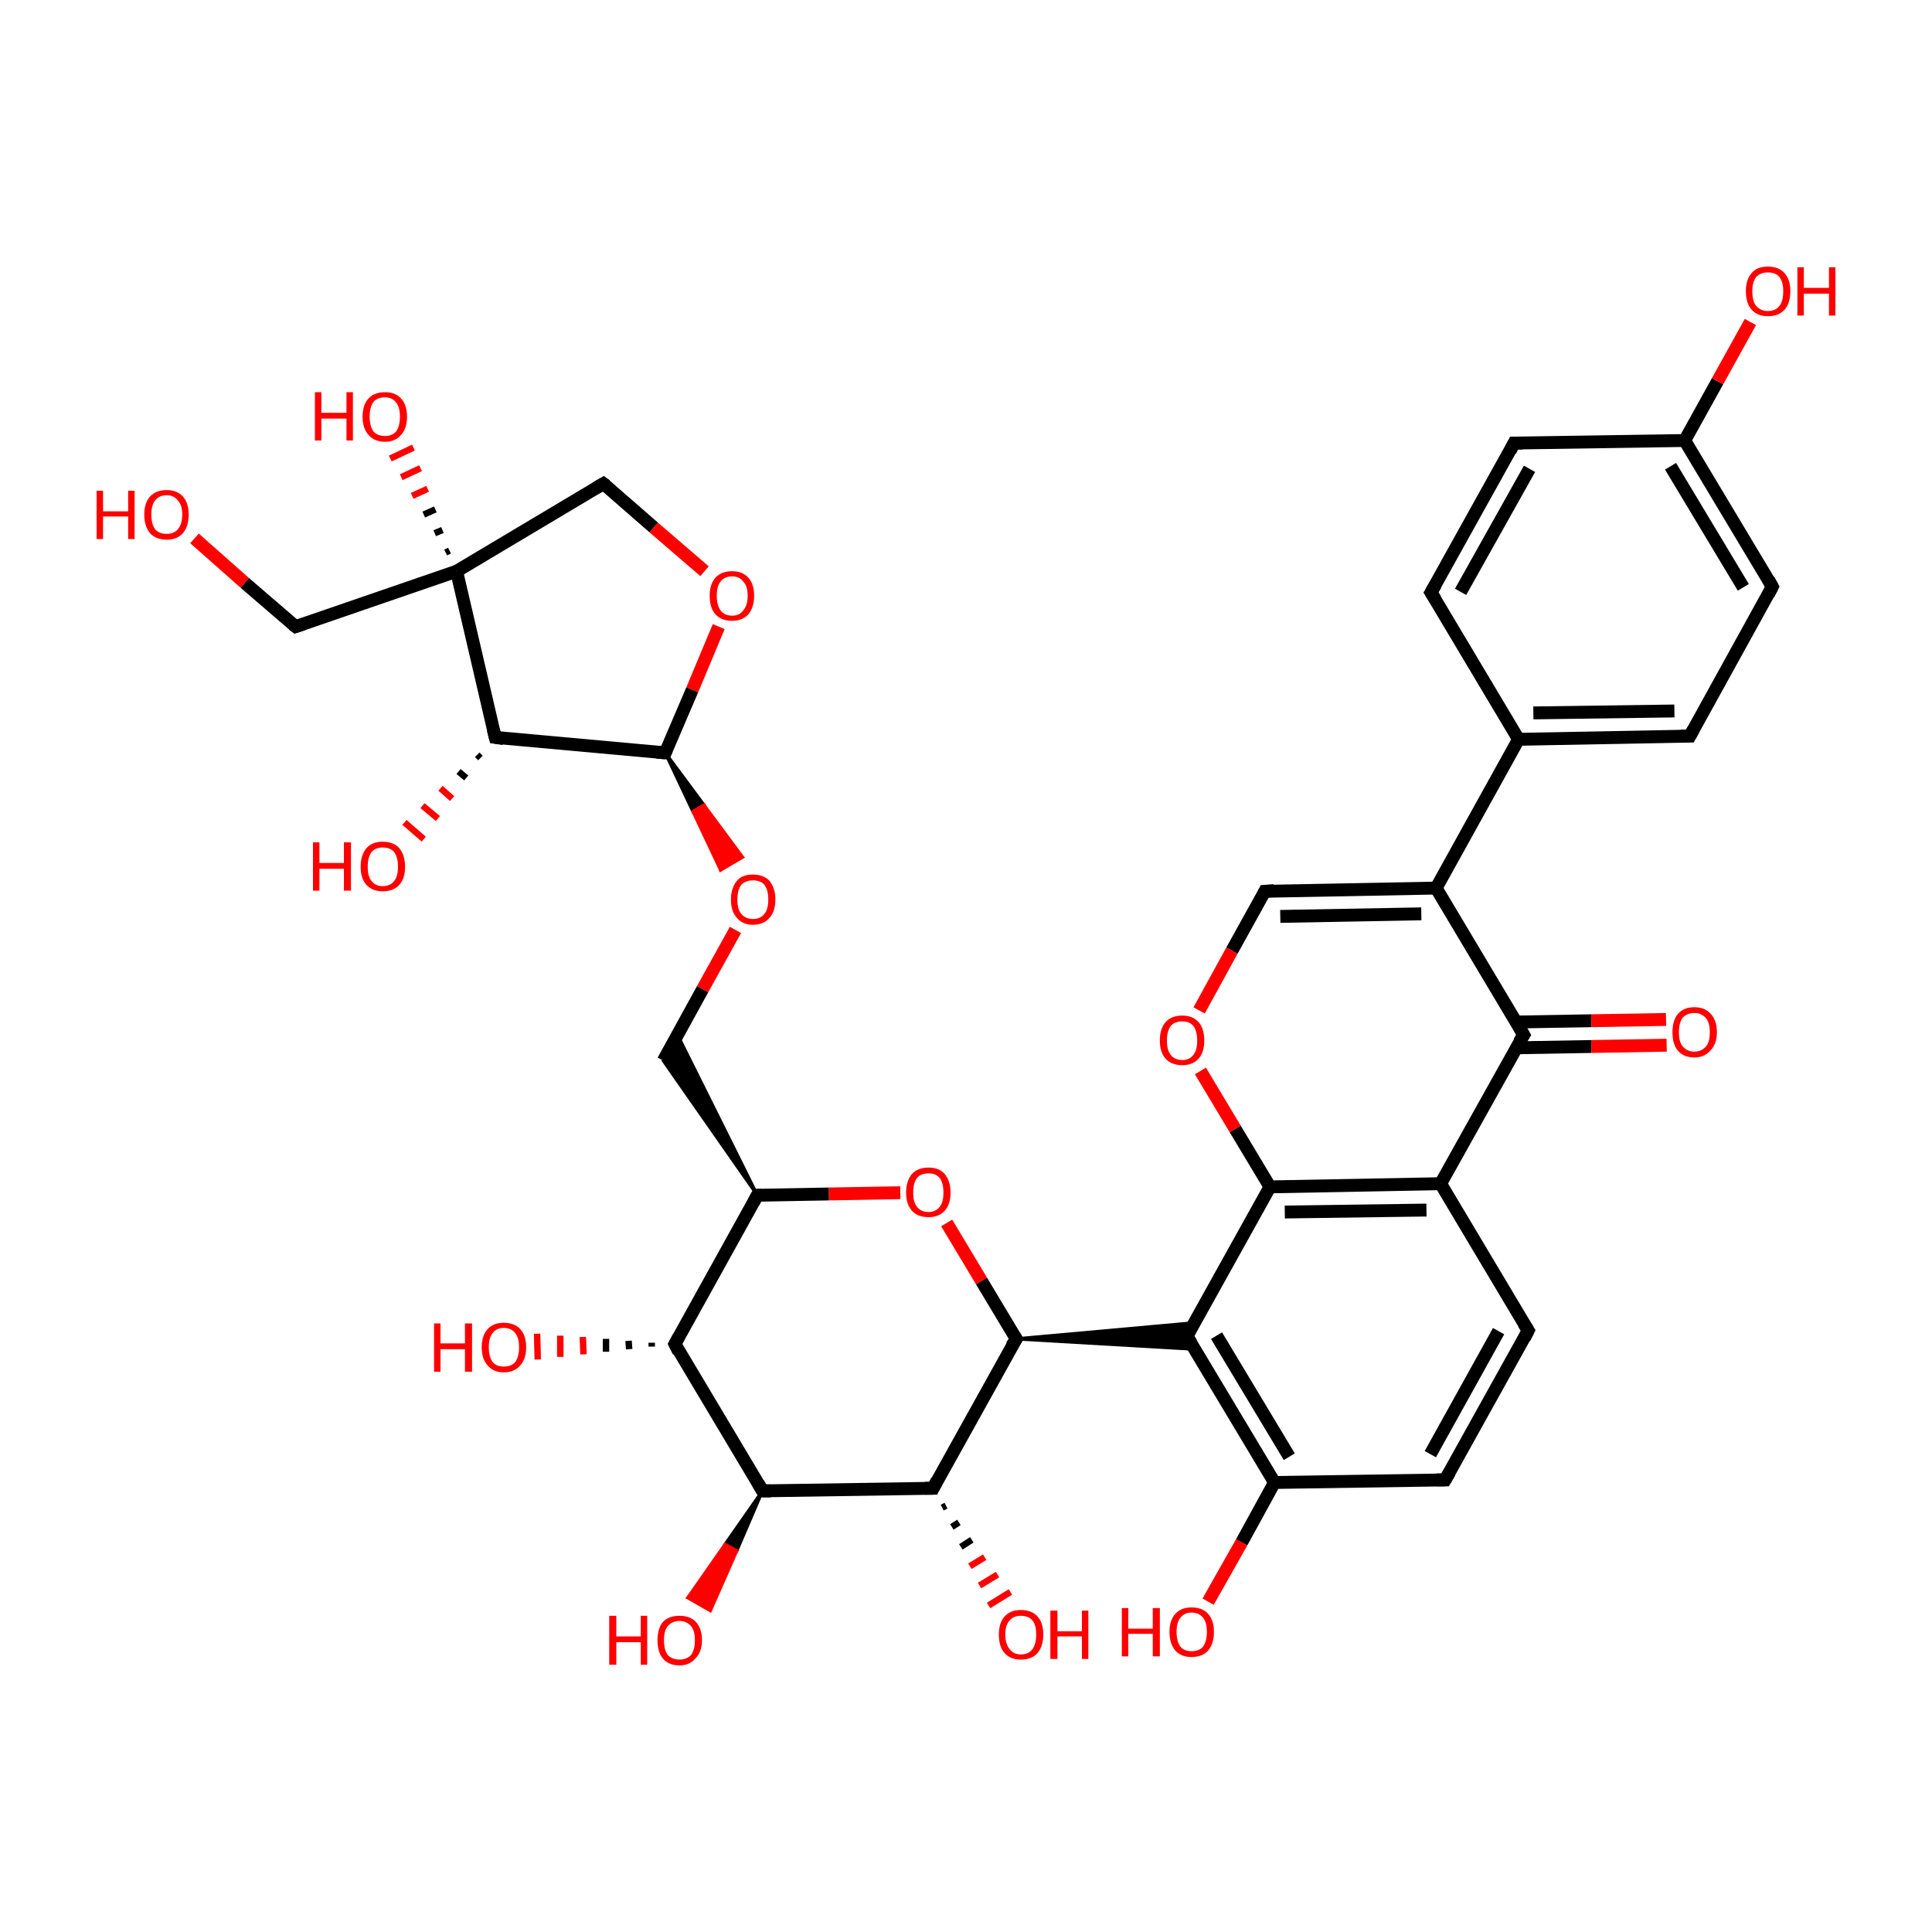 <?xml version='1.0' encoding='iso-8859-1'?>
<svg version='1.1' baseProfile='full'
              xmlns='http://www.w3.org/2000/svg'
                      xmlns:rdkit='http://www.rdkit.org/xml'
                      xmlns:xlink='http://www.w3.org/1999/xlink'
                  xml:space='preserve'
width='300px' height='300px' viewBox='0 0 300 300'>
<!-- END OF HEADER -->
<rect style='opacity:1.0;fill:transparent;stroke:none' width='300.0' height='300.0' x='0.0' y='0.0'> </rect>
<path class='bond-0 atom-0 atom-1' d='M 93.7,75.1 L 70.9,88.7' style='fill:none;fill-rule:evenodd;stroke:#000000;stroke-width:2.0px;stroke-linecap:butt;stroke-linejoin:miter;stroke-opacity:1' />
<path class='bond-1 atom-1 atom-2' d='M 70.9,88.7 L 76.9,114.5' style='fill:none;fill-rule:evenodd;stroke:#000000;stroke-width:2.0px;stroke-linecap:butt;stroke-linejoin:miter;stroke-opacity:1' />
<path class='bond-2 atom-2 atom-3' d='M 76.9,114.5 L 103.3,116.9' style='fill:none;fill-rule:evenodd;stroke:#000000;stroke-width:2.0px;stroke-linecap:butt;stroke-linejoin:miter;stroke-opacity:1' />
<path class='bond-3 atom-3 atom-4' d='M 103.3,116.9 L 107.5,107.1' style='fill:none;fill-rule:evenodd;stroke:#000000;stroke-width:2.0px;stroke-linecap:butt;stroke-linejoin:miter;stroke-opacity:1' />
<path class='bond-3 atom-3 atom-4' d='M 107.5,107.1 L 111.6,97.3' style='fill:none;fill-rule:evenodd;stroke:#FF0000;stroke-width:2.0px;stroke-linecap:butt;stroke-linejoin:miter;stroke-opacity:1' />
<path class='bond-4 atom-3 atom-5' d='M 103.3,116.9 L 109.3,125.0 L 107.6,126.0 Z' style='fill:#000000;fill-rule:evenodd;fill-opacity:1;stroke:#000000;stroke-width:0.5px;stroke-linecap:butt;stroke-linejoin:miter;stroke-opacity:1;' />
<path class='bond-4 atom-3 atom-5' d='M 109.3,125.0 L 111.9,135.1 L 115.3,133.1 Z' style='fill:#FF0000;fill-rule:evenodd;fill-opacity:1;stroke:#FF0000;stroke-width:0.5px;stroke-linecap:butt;stroke-linejoin:miter;stroke-opacity:1;' />
<path class='bond-4 atom-3 atom-5' d='M 109.3,125.0 L 107.6,126.0 L 111.9,135.1 Z' style='fill:#FF0000;fill-rule:evenodd;fill-opacity:1;stroke:#FF0000;stroke-width:0.5px;stroke-linecap:butt;stroke-linejoin:miter;stroke-opacity:1;' />
<path class='bond-5 atom-5 atom-6' d='M 114.2,144.4 L 109.1,153.6' style='fill:none;fill-rule:evenodd;stroke:#FF0000;stroke-width:2.0px;stroke-linecap:butt;stroke-linejoin:miter;stroke-opacity:1' />
<path class='bond-5 atom-5 atom-6' d='M 109.1,153.6 L 103.0,164.7' style='fill:none;fill-rule:evenodd;stroke:#000000;stroke-width:2.0px;stroke-linecap:butt;stroke-linejoin:miter;stroke-opacity:1' />
<path class='bond-6 atom-7 atom-6' d='M 117.6,185.6 L 103.0,164.7 L 105.2,160.7 Z' style='fill:#000000;fill-rule:evenodd;fill-opacity:1;stroke:#000000;stroke-width:0.5px;stroke-linecap:butt;stroke-linejoin:miter;stroke-opacity:1;' />
<path class='bond-7 atom-7 atom-8' d='M 117.6,185.6 L 104.8,208.7' style='fill:none;fill-rule:evenodd;stroke:#000000;stroke-width:2.0px;stroke-linecap:butt;stroke-linejoin:miter;stroke-opacity:1' />
<path class='bond-8 atom-8 atom-9' d='M 104.8,208.7 L 118.4,231.5' style='fill:none;fill-rule:evenodd;stroke:#000000;stroke-width:2.0px;stroke-linecap:butt;stroke-linejoin:miter;stroke-opacity:1' />
<path class='bond-9 atom-9 atom-10' d='M 118.4,231.5 L 144.9,231.1' style='fill:none;fill-rule:evenodd;stroke:#000000;stroke-width:2.0px;stroke-linecap:butt;stroke-linejoin:miter;stroke-opacity:1' />
<path class='bond-10 atom-10 atom-11' d='M 144.9,231.1 L 157.8,207.9' style='fill:none;fill-rule:evenodd;stroke:#000000;stroke-width:2.0px;stroke-linecap:butt;stroke-linejoin:miter;stroke-opacity:1' />
<path class='bond-11 atom-11 atom-12' d='M 157.8,207.9 L 152.4,198.9' style='fill:none;fill-rule:evenodd;stroke:#000000;stroke-width:2.0px;stroke-linecap:butt;stroke-linejoin:miter;stroke-opacity:1' />
<path class='bond-11 atom-11 atom-12' d='M 152.4,198.9 L 147.0,189.9' style='fill:none;fill-rule:evenodd;stroke:#FF0000;stroke-width:2.0px;stroke-linecap:butt;stroke-linejoin:miter;stroke-opacity:1' />
<path class='bond-12 atom-11 atom-13' d='M 157.8,207.9 L 185.5,205.4 L 184.3,207.5 Z' style='fill:#000000;fill-rule:evenodd;fill-opacity:1;stroke:#000000;stroke-width:0.5px;stroke-linecap:butt;stroke-linejoin:miter;stroke-opacity:1;' />
<path class='bond-12 atom-11 atom-13' d='M 157.8,207.9 L 184.3,207.5 L 185.5,209.5 Z' style='fill:#000000;fill-rule:evenodd;fill-opacity:1;stroke:#000000;stroke-width:0.5px;stroke-linecap:butt;stroke-linejoin:miter;stroke-opacity:1;' />
<path class='bond-13 atom-13 atom-14' d='M 184.3,207.5 L 197.9,230.2' style='fill:none;fill-rule:evenodd;stroke:#000000;stroke-width:2.0px;stroke-linecap:butt;stroke-linejoin:miter;stroke-opacity:1' />
<path class='bond-13 atom-13 atom-14' d='M 188.9,207.4 L 200.2,226.2' style='fill:none;fill-rule:evenodd;stroke:#000000;stroke-width:2.0px;stroke-linecap:butt;stroke-linejoin:miter;stroke-opacity:1' />
<path class='bond-14 atom-14 atom-15' d='M 197.9,230.2 L 224.4,229.8' style='fill:none;fill-rule:evenodd;stroke:#000000;stroke-width:2.0px;stroke-linecap:butt;stroke-linejoin:miter;stroke-opacity:1' />
<path class='bond-15 atom-15 atom-16' d='M 224.4,229.8 L 237.3,206.6' style='fill:none;fill-rule:evenodd;stroke:#000000;stroke-width:2.0px;stroke-linecap:butt;stroke-linejoin:miter;stroke-opacity:1' />
<path class='bond-15 atom-15 atom-16' d='M 222.1,225.8 L 232.7,206.7' style='fill:none;fill-rule:evenodd;stroke:#000000;stroke-width:2.0px;stroke-linecap:butt;stroke-linejoin:miter;stroke-opacity:1' />
<path class='bond-16 atom-16 atom-17' d='M 237.3,206.6 L 223.7,183.8' style='fill:none;fill-rule:evenodd;stroke:#000000;stroke-width:2.0px;stroke-linecap:butt;stroke-linejoin:miter;stroke-opacity:1' />
<path class='bond-17 atom-17 atom-18' d='M 223.7,183.8 L 197.2,184.3' style='fill:none;fill-rule:evenodd;stroke:#000000;stroke-width:2.0px;stroke-linecap:butt;stroke-linejoin:miter;stroke-opacity:1' />
<path class='bond-17 atom-17 atom-18' d='M 221.5,187.9 L 199.5,188.2' style='fill:none;fill-rule:evenodd;stroke:#000000;stroke-width:2.0px;stroke-linecap:butt;stroke-linejoin:miter;stroke-opacity:1' />
<path class='bond-18 atom-18 atom-19' d='M 197.2,184.3 L 191.8,175.3' style='fill:none;fill-rule:evenodd;stroke:#000000;stroke-width:2.0px;stroke-linecap:butt;stroke-linejoin:miter;stroke-opacity:1' />
<path class='bond-18 atom-18 atom-19' d='M 191.8,175.3 L 186.4,166.3' style='fill:none;fill-rule:evenodd;stroke:#FF0000;stroke-width:2.0px;stroke-linecap:butt;stroke-linejoin:miter;stroke-opacity:1' />
<path class='bond-19 atom-19 atom-20' d='M 186.2,156.9 L 191.3,147.6' style='fill:none;fill-rule:evenodd;stroke:#FF0000;stroke-width:2.0px;stroke-linecap:butt;stroke-linejoin:miter;stroke-opacity:1' />
<path class='bond-19 atom-19 atom-20' d='M 191.3,147.6 L 196.4,138.4' style='fill:none;fill-rule:evenodd;stroke:#000000;stroke-width:2.0px;stroke-linecap:butt;stroke-linejoin:miter;stroke-opacity:1' />
<path class='bond-20 atom-20 atom-21' d='M 196.4,138.4 L 223.0,137.9' style='fill:none;fill-rule:evenodd;stroke:#000000;stroke-width:2.0px;stroke-linecap:butt;stroke-linejoin:miter;stroke-opacity:1' />
<path class='bond-20 atom-20 atom-21' d='M 198.8,142.3 L 220.7,141.9' style='fill:none;fill-rule:evenodd;stroke:#000000;stroke-width:2.0px;stroke-linecap:butt;stroke-linejoin:miter;stroke-opacity:1' />
<path class='bond-21 atom-21 atom-22' d='M 223.0,137.9 L 236.6,160.7' style='fill:none;fill-rule:evenodd;stroke:#000000;stroke-width:2.0px;stroke-linecap:butt;stroke-linejoin:miter;stroke-opacity:1' />
<path class='bond-22 atom-22 atom-23' d='M 235.5,162.7 L 247.1,162.5' style='fill:none;fill-rule:evenodd;stroke:#000000;stroke-width:2.0px;stroke-linecap:butt;stroke-linejoin:miter;stroke-opacity:1' />
<path class='bond-22 atom-22 atom-23' d='M 247.1,162.5 L 258.8,162.3' style='fill:none;fill-rule:evenodd;stroke:#FF0000;stroke-width:2.0px;stroke-linecap:butt;stroke-linejoin:miter;stroke-opacity:1' />
<path class='bond-22 atom-22 atom-23' d='M 235.4,158.7 L 247.1,158.5' style='fill:none;fill-rule:evenodd;stroke:#000000;stroke-width:2.0px;stroke-linecap:butt;stroke-linejoin:miter;stroke-opacity:1' />
<path class='bond-22 atom-22 atom-23' d='M 247.1,158.5 L 258.7,158.3' style='fill:none;fill-rule:evenodd;stroke:#FF0000;stroke-width:2.0px;stroke-linecap:butt;stroke-linejoin:miter;stroke-opacity:1' />
<path class='bond-23 atom-21 atom-24' d='M 223.0,137.9 L 235.8,114.8' style='fill:none;fill-rule:evenodd;stroke:#000000;stroke-width:2.0px;stroke-linecap:butt;stroke-linejoin:miter;stroke-opacity:1' />
<path class='bond-24 atom-24 atom-25' d='M 235.8,114.8 L 262.4,114.3' style='fill:none;fill-rule:evenodd;stroke:#000000;stroke-width:2.0px;stroke-linecap:butt;stroke-linejoin:miter;stroke-opacity:1' />
<path class='bond-24 atom-24 atom-25' d='M 238.1,110.7 L 260.0,110.4' style='fill:none;fill-rule:evenodd;stroke:#000000;stroke-width:2.0px;stroke-linecap:butt;stroke-linejoin:miter;stroke-opacity:1' />
<path class='bond-25 atom-25 atom-26' d='M 262.4,114.3 L 275.2,91.1' style='fill:none;fill-rule:evenodd;stroke:#000000;stroke-width:2.0px;stroke-linecap:butt;stroke-linejoin:miter;stroke-opacity:1' />
<path class='bond-26 atom-26 atom-27' d='M 275.2,91.1 L 261.6,68.4' style='fill:none;fill-rule:evenodd;stroke:#000000;stroke-width:2.0px;stroke-linecap:butt;stroke-linejoin:miter;stroke-opacity:1' />
<path class='bond-26 atom-26 atom-27' d='M 270.7,91.2 L 259.4,72.4' style='fill:none;fill-rule:evenodd;stroke:#000000;stroke-width:2.0px;stroke-linecap:butt;stroke-linejoin:miter;stroke-opacity:1' />
<path class='bond-27 atom-27 atom-28' d='M 261.6,68.4 L 235.1,68.8' style='fill:none;fill-rule:evenodd;stroke:#000000;stroke-width:2.0px;stroke-linecap:butt;stroke-linejoin:miter;stroke-opacity:1' />
<path class='bond-28 atom-28 atom-29' d='M 235.1,68.8 L 222.2,92.0' style='fill:none;fill-rule:evenodd;stroke:#000000;stroke-width:2.0px;stroke-linecap:butt;stroke-linejoin:miter;stroke-opacity:1' />
<path class='bond-28 atom-28 atom-29' d='M 237.5,72.8 L 226.8,91.9' style='fill:none;fill-rule:evenodd;stroke:#000000;stroke-width:2.0px;stroke-linecap:butt;stroke-linejoin:miter;stroke-opacity:1' />
<path class='bond-29 atom-27 atom-30' d='M 261.6,68.4 L 266.7,59.2' style='fill:none;fill-rule:evenodd;stroke:#000000;stroke-width:2.0px;stroke-linecap:butt;stroke-linejoin:miter;stroke-opacity:1' />
<path class='bond-29 atom-27 atom-30' d='M 266.7,59.2 L 271.8,50.0' style='fill:none;fill-rule:evenodd;stroke:#FF0000;stroke-width:2.0px;stroke-linecap:butt;stroke-linejoin:miter;stroke-opacity:1' />
<path class='bond-30 atom-14 atom-31' d='M 197.9,230.2 L 192.8,239.5' style='fill:none;fill-rule:evenodd;stroke:#000000;stroke-width:2.0px;stroke-linecap:butt;stroke-linejoin:miter;stroke-opacity:1' />
<path class='bond-30 atom-14 atom-31' d='M 192.8,239.5 L 187.6,248.7' style='fill:none;fill-rule:evenodd;stroke:#FF0000;stroke-width:2.0px;stroke-linecap:butt;stroke-linejoin:miter;stroke-opacity:1' />
<path class='bond-31 atom-10 atom-32' d='M 146.9,233.8 L 146.3,234.1' style='fill:none;fill-rule:evenodd;stroke:#000000;stroke-width:1.0px;stroke-linecap:butt;stroke-linejoin:miter;stroke-opacity:1' />
<path class='bond-31 atom-10 atom-32' d='M 148.9,236.4 L 147.8,237.1' style='fill:none;fill-rule:evenodd;stroke:#000000;stroke-width:1.0px;stroke-linecap:butt;stroke-linejoin:miter;stroke-opacity:1' />
<path class='bond-31 atom-10 atom-32' d='M 150.9,239.1 L 149.2,240.2' style='fill:none;fill-rule:evenodd;stroke:#000000;stroke-width:1.0px;stroke-linecap:butt;stroke-linejoin:miter;stroke-opacity:1' />
<path class='bond-31 atom-10 atom-32' d='M 152.9,241.8 L 150.6,243.2' style='fill:none;fill-rule:evenodd;stroke:#FF0000;stroke-width:1.0px;stroke-linecap:butt;stroke-linejoin:miter;stroke-opacity:1' />
<path class='bond-31 atom-10 atom-32' d='M 154.9,244.5 L 152.1,246.2' style='fill:none;fill-rule:evenodd;stroke:#FF0000;stroke-width:1.0px;stroke-linecap:butt;stroke-linejoin:miter;stroke-opacity:1' />
<path class='bond-31 atom-10 atom-32' d='M 156.9,247.2 L 153.5,249.3' style='fill:none;fill-rule:evenodd;stroke:#FF0000;stroke-width:1.0px;stroke-linecap:butt;stroke-linejoin:miter;stroke-opacity:1' />
<path class='bond-32 atom-9 atom-33' d='M 118.4,231.5 L 114.4,240.8 L 112.6,239.8 Z' style='fill:#000000;fill-rule:evenodd;fill-opacity:1;stroke:#000000;stroke-width:0.5px;stroke-linecap:butt;stroke-linejoin:miter;stroke-opacity:1;' />
<path class='bond-32 atom-9 atom-33' d='M 114.4,240.8 L 106.8,248.1 L 110.3,250.1 Z' style='fill:#FF0000;fill-rule:evenodd;fill-opacity:1;stroke:#FF0000;stroke-width:0.5px;stroke-linecap:butt;stroke-linejoin:miter;stroke-opacity:1;' />
<path class='bond-32 atom-9 atom-33' d='M 114.4,240.8 L 112.6,239.8 L 106.8,248.1 Z' style='fill:#FF0000;fill-rule:evenodd;fill-opacity:1;stroke:#FF0000;stroke-width:0.5px;stroke-linecap:butt;stroke-linejoin:miter;stroke-opacity:1;' />
<path class='bond-33 atom-8 atom-34' d='M 101.2,209.1 L 101.2,208.5' style='fill:none;fill-rule:evenodd;stroke:#000000;stroke-width:1.0px;stroke-linecap:butt;stroke-linejoin:miter;stroke-opacity:1' />
<path class='bond-33 atom-8 atom-34' d='M 97.7,209.5 L 97.6,208.2' style='fill:none;fill-rule:evenodd;stroke:#000000;stroke-width:1.0px;stroke-linecap:butt;stroke-linejoin:miter;stroke-opacity:1' />
<path class='bond-33 atom-8 atom-34' d='M 94.1,209.9 L 94.1,207.9' style='fill:none;fill-rule:evenodd;stroke:#000000;stroke-width:1.0px;stroke-linecap:butt;stroke-linejoin:miter;stroke-opacity:1' />
<path class='bond-33 atom-8 atom-34' d='M 90.6,210.3 L 90.5,207.6' style='fill:none;fill-rule:evenodd;stroke:#FF0000;stroke-width:1.0px;stroke-linecap:butt;stroke-linejoin:miter;stroke-opacity:1' />
<path class='bond-33 atom-8 atom-34' d='M 87.0,210.7 L 87.0,207.4' style='fill:none;fill-rule:evenodd;stroke:#FF0000;stroke-width:1.0px;stroke-linecap:butt;stroke-linejoin:miter;stroke-opacity:1' />
<path class='bond-33 atom-8 atom-34' d='M 83.5,211.1 L 83.4,207.1' style='fill:none;fill-rule:evenodd;stroke:#FF0000;stroke-width:1.0px;stroke-linecap:butt;stroke-linejoin:miter;stroke-opacity:1' />
<path class='bond-34 atom-2 atom-35' d='M 74.6,117.7 L 74.1,117.2' style='fill:none;fill-rule:evenodd;stroke:#000000;stroke-width:1.0px;stroke-linecap:butt;stroke-linejoin:miter;stroke-opacity:1' />
<path class='bond-34 atom-2 atom-35' d='M 72.4,120.8 L 71.2,119.8' style='fill:none;fill-rule:evenodd;stroke:#000000;stroke-width:1.0px;stroke-linecap:butt;stroke-linejoin:miter;stroke-opacity:1' />
<path class='bond-34 atom-2 atom-35' d='M 70.2,124.0 L 68.4,122.4' style='fill:none;fill-rule:evenodd;stroke:#FF0000;stroke-width:1.0px;stroke-linecap:butt;stroke-linejoin:miter;stroke-opacity:1' />
<path class='bond-34 atom-2 atom-35' d='M 68.0,127.1 L 65.6,125.1' style='fill:none;fill-rule:evenodd;stroke:#FF0000;stroke-width:1.0px;stroke-linecap:butt;stroke-linejoin:miter;stroke-opacity:1' />
<path class='bond-34 atom-2 atom-35' d='M 65.8,130.3 L 62.8,127.7' style='fill:none;fill-rule:evenodd;stroke:#FF0000;stroke-width:1.0px;stroke-linecap:butt;stroke-linejoin:miter;stroke-opacity:1' />
<path class='bond-35 atom-1 atom-36' d='M 70.9,88.7 L 45.9,97.3' style='fill:none;fill-rule:evenodd;stroke:#000000;stroke-width:2.0px;stroke-linecap:butt;stroke-linejoin:miter;stroke-opacity:1' />
<path class='bond-36 atom-36 atom-37' d='M 45.9,97.3 L 38.0,90.5' style='fill:none;fill-rule:evenodd;stroke:#000000;stroke-width:2.0px;stroke-linecap:butt;stroke-linejoin:miter;stroke-opacity:1' />
<path class='bond-36 atom-36 atom-37' d='M 38.0,90.5 L 30.2,83.6' style='fill:none;fill-rule:evenodd;stroke:#FF0000;stroke-width:2.0px;stroke-linecap:butt;stroke-linejoin:miter;stroke-opacity:1' />
<path class='bond-37 atom-1 atom-38' d='M 69.2,85.8 L 69.8,85.5' style='fill:none;fill-rule:evenodd;stroke:#000000;stroke-width:1.0px;stroke-linecap:butt;stroke-linejoin:miter;stroke-opacity:1' />
<path class='bond-37 atom-1 atom-38' d='M 67.5,82.8 L 68.7,82.3' style='fill:none;fill-rule:evenodd;stroke:#000000;stroke-width:1.0px;stroke-linecap:butt;stroke-linejoin:miter;stroke-opacity:1' />
<path class='bond-37 atom-1 atom-38' d='M 65.8,79.9 L 67.6,79.1' style='fill:none;fill-rule:evenodd;stroke:#000000;stroke-width:1.0px;stroke-linecap:butt;stroke-linejoin:miter;stroke-opacity:1' />
<path class='bond-37 atom-1 atom-38' d='M 64.0,77.0 L 66.4,75.9' style='fill:none;fill-rule:evenodd;stroke:#FF0000;stroke-width:1.0px;stroke-linecap:butt;stroke-linejoin:miter;stroke-opacity:1' />
<path class='bond-37 atom-1 atom-38' d='M 62.3,74.1 L 65.3,72.7' style='fill:none;fill-rule:evenodd;stroke:#FF0000;stroke-width:1.0px;stroke-linecap:butt;stroke-linejoin:miter;stroke-opacity:1' />
<path class='bond-37 atom-1 atom-38' d='M 60.6,71.2 L 64.2,69.5' style='fill:none;fill-rule:evenodd;stroke:#FF0000;stroke-width:1.0px;stroke-linecap:butt;stroke-linejoin:miter;stroke-opacity:1' />
<path class='bond-38 atom-4 atom-0' d='M 109.4,88.7 L 101.5,81.9' style='fill:none;fill-rule:evenodd;stroke:#FF0000;stroke-width:2.0px;stroke-linecap:butt;stroke-linejoin:miter;stroke-opacity:1' />
<path class='bond-38 atom-4 atom-0' d='M 101.5,81.9 L 93.7,75.1' style='fill:none;fill-rule:evenodd;stroke:#000000;stroke-width:2.0px;stroke-linecap:butt;stroke-linejoin:miter;stroke-opacity:1' />
<path class='bond-39 atom-12 atom-7' d='M 139.8,185.2 L 128.7,185.4' style='fill:none;fill-rule:evenodd;stroke:#FF0000;stroke-width:2.0px;stroke-linecap:butt;stroke-linejoin:miter;stroke-opacity:1' />
<path class='bond-39 atom-12 atom-7' d='M 128.7,185.4 L 117.6,185.6' style='fill:none;fill-rule:evenodd;stroke:#000000;stroke-width:2.0px;stroke-linecap:butt;stroke-linejoin:miter;stroke-opacity:1' />
<path class='bond-40 atom-18 atom-13' d='M 197.2,184.3 L 184.3,207.5' style='fill:none;fill-rule:evenodd;stroke:#000000;stroke-width:2.0px;stroke-linecap:butt;stroke-linejoin:miter;stroke-opacity:1' />
<path class='bond-41 atom-22 atom-17' d='M 236.6,160.7 L 223.7,183.8' style='fill:none;fill-rule:evenodd;stroke:#000000;stroke-width:2.0px;stroke-linecap:butt;stroke-linejoin:miter;stroke-opacity:1' />
<path class='bond-42 atom-29 atom-24' d='M 222.2,92.0 L 235.8,114.8' style='fill:none;fill-rule:evenodd;stroke:#000000;stroke-width:2.0px;stroke-linecap:butt;stroke-linejoin:miter;stroke-opacity:1' />
<path d='M 92.5,75.8 L 93.7,75.1 L 94.1,75.4' style='fill:none;stroke:#000000;stroke-width:2.0px;stroke-linecap:butt;stroke-linejoin:miter;stroke-opacity:1;' />
<path d='M 76.6,113.3 L 76.9,114.5 L 78.2,114.7' style='fill:none;stroke:#000000;stroke-width:2.0px;stroke-linecap:butt;stroke-linejoin:miter;stroke-opacity:1;' />
<path d='M 102.0,116.8 L 103.3,116.9 L 103.5,116.4' style='fill:none;stroke:#000000;stroke-width:2.0px;stroke-linecap:butt;stroke-linejoin:miter;stroke-opacity:1;' />
<path d='M 117.0,186.7 L 117.6,185.6 L 118.2,185.6' style='fill:none;stroke:#000000;stroke-width:2.0px;stroke-linecap:butt;stroke-linejoin:miter;stroke-opacity:1;' />
<path d='M 105.4,207.6 L 104.8,208.7 L 105.4,209.9' style='fill:none;stroke:#000000;stroke-width:2.0px;stroke-linecap:butt;stroke-linejoin:miter;stroke-opacity:1;' />
<path d='M 117.7,230.3 L 118.4,231.5 L 119.7,231.5' style='fill:none;stroke:#000000;stroke-width:2.0px;stroke-linecap:butt;stroke-linejoin:miter;stroke-opacity:1;' />
<path d='M 143.6,231.1 L 144.9,231.1 L 145.5,229.9' style='fill:none;stroke:#000000;stroke-width:2.0px;stroke-linecap:butt;stroke-linejoin:miter;stroke-opacity:1;' />
<path d='M 157.1,209.0 L 157.8,207.9 L 157.5,207.4' style='fill:none;stroke:#000000;stroke-width:2.0px;stroke-linecap:butt;stroke-linejoin:miter;stroke-opacity:1;' />
<path d='M 185.0,208.6 L 184.3,207.5 L 184.9,206.3' style='fill:none;stroke:#000000;stroke-width:2.0px;stroke-linecap:butt;stroke-linejoin:miter;stroke-opacity:1;' />
<path d='M 223.1,229.8 L 224.4,229.8 L 225.1,228.6' style='fill:none;stroke:#000000;stroke-width:2.0px;stroke-linecap:butt;stroke-linejoin:miter;stroke-opacity:1;' />
<path d='M 236.7,207.8 L 237.3,206.6 L 236.6,205.5' style='fill:none;stroke:#000000;stroke-width:2.0px;stroke-linecap:butt;stroke-linejoin:miter;stroke-opacity:1;' />
<path d='M 196.2,138.8 L 196.4,138.4 L 197.8,138.3' style='fill:none;stroke:#000000;stroke-width:2.0px;stroke-linecap:butt;stroke-linejoin:miter;stroke-opacity:1;' />
<path d='M 235.9,159.5 L 236.6,160.7 L 235.9,161.8' style='fill:none;stroke:#000000;stroke-width:2.0px;stroke-linecap:butt;stroke-linejoin:miter;stroke-opacity:1;' />
<path d='M 261.0,114.3 L 262.4,114.3 L 263.0,113.2' style='fill:none;stroke:#000000;stroke-width:2.0px;stroke-linecap:butt;stroke-linejoin:miter;stroke-opacity:1;' />
<path d='M 274.6,92.3 L 275.2,91.1 L 274.6,90.0' style='fill:none;stroke:#000000;stroke-width:2.0px;stroke-linecap:butt;stroke-linejoin:miter;stroke-opacity:1;' />
<path d='M 236.4,68.8 L 235.1,68.8 L 234.5,70.0' style='fill:none;stroke:#000000;stroke-width:2.0px;stroke-linecap:butt;stroke-linejoin:miter;stroke-opacity:1;' />
<path d='M 222.9,90.8 L 222.2,92.0 L 222.9,93.1' style='fill:none;stroke:#000000;stroke-width:2.0px;stroke-linecap:butt;stroke-linejoin:miter;stroke-opacity:1;' />
<path d='M 47.1,96.9 L 45.9,97.3 L 45.5,97.0' style='fill:none;stroke:#000000;stroke-width:2.0px;stroke-linecap:butt;stroke-linejoin:miter;stroke-opacity:1;' />
<path class='atom-4' d='M 110.2 92.5
Q 110.2 90.7, 111.1 89.7
Q 112.0 88.7, 113.7 88.7
Q 115.3 88.7, 116.2 89.7
Q 117.1 90.7, 117.1 92.5
Q 117.1 94.3, 116.2 95.4
Q 115.3 96.4, 113.7 96.4
Q 112.0 96.4, 111.1 95.4
Q 110.2 94.4, 110.2 92.5
M 113.7 95.6
Q 114.8 95.6, 115.4 94.8
Q 116.1 94.0, 116.1 92.5
Q 116.1 91.0, 115.4 90.3
Q 114.8 89.5, 113.7 89.5
Q 112.5 89.5, 111.9 90.3
Q 111.3 91.0, 111.3 92.5
Q 111.3 94.0, 111.9 94.8
Q 112.5 95.6, 113.7 95.6
' fill='#FF0000'/>
<path class='atom-5' d='M 113.5 139.7
Q 113.5 137.9, 114.4 136.8
Q 115.2 135.8, 116.9 135.8
Q 118.6 135.8, 119.5 136.8
Q 120.4 137.9, 120.4 139.7
Q 120.4 141.5, 119.5 142.5
Q 118.6 143.6, 116.9 143.6
Q 115.3 143.6, 114.4 142.5
Q 113.5 141.5, 113.5 139.7
M 116.9 142.7
Q 118.1 142.7, 118.7 141.9
Q 119.3 141.2, 119.3 139.7
Q 119.3 138.2, 118.7 137.4
Q 118.1 136.7, 116.9 136.7
Q 115.8 136.7, 115.1 137.4
Q 114.5 138.2, 114.5 139.7
Q 114.5 141.2, 115.1 141.9
Q 115.8 142.7, 116.9 142.7
' fill='#FF0000'/>
<path class='atom-12' d='M 140.7 185.2
Q 140.7 183.4, 141.6 182.3
Q 142.5 181.3, 144.2 181.3
Q 145.8 181.3, 146.7 182.3
Q 147.6 183.4, 147.6 185.2
Q 147.6 187.0, 146.7 188.0
Q 145.8 189.0, 144.2 189.0
Q 142.5 189.0, 141.6 188.0
Q 140.7 187.0, 140.7 185.2
M 144.2 188.2
Q 145.3 188.2, 145.9 187.4
Q 146.5 186.7, 146.5 185.2
Q 146.5 183.7, 145.9 182.9
Q 145.3 182.2, 144.2 182.2
Q 143.0 182.2, 142.4 182.9
Q 141.8 183.7, 141.8 185.2
Q 141.8 186.7, 142.4 187.4
Q 143.0 188.2, 144.2 188.2
' fill='#FF0000'/>
<path class='atom-19' d='M 180.1 161.6
Q 180.1 159.7, 181.0 158.7
Q 181.9 157.7, 183.6 157.7
Q 185.2 157.7, 186.1 158.7
Q 187.0 159.7, 187.0 161.6
Q 187.0 163.4, 186.1 164.4
Q 185.2 165.4, 183.6 165.4
Q 181.9 165.4, 181.0 164.4
Q 180.1 163.4, 180.1 161.6
M 183.6 164.6
Q 184.7 164.6, 185.3 163.8
Q 185.9 163.1, 185.9 161.6
Q 185.9 160.1, 185.3 159.3
Q 184.7 158.6, 183.6 158.6
Q 182.4 158.6, 181.8 159.3
Q 181.2 160.1, 181.2 161.6
Q 181.2 163.1, 181.8 163.8
Q 182.4 164.6, 183.6 164.6
' fill='#FF0000'/>
<path class='atom-23' d='M 259.7 160.3
Q 259.7 158.5, 260.5 157.5
Q 261.4 156.4, 263.1 156.4
Q 264.8 156.4, 265.7 157.5
Q 266.6 158.5, 266.6 160.3
Q 266.6 162.1, 265.6 163.1
Q 264.7 164.2, 263.1 164.2
Q 261.4 164.2, 260.5 163.1
Q 259.7 162.1, 259.7 160.3
M 263.1 163.3
Q 264.2 163.3, 264.9 162.5
Q 265.5 161.8, 265.5 160.3
Q 265.5 158.8, 264.9 158.1
Q 264.2 157.3, 263.1 157.3
Q 262.0 157.3, 261.3 158.0
Q 260.7 158.8, 260.7 160.3
Q 260.7 161.8, 261.3 162.5
Q 262.0 163.3, 263.1 163.3
' fill='#FF0000'/>
<path class='atom-30' d='M 271.1 45.2
Q 271.1 43.4, 272.0 42.4
Q 272.8 41.4, 274.5 41.4
Q 276.2 41.4, 277.1 42.4
Q 278.0 43.4, 278.0 45.2
Q 278.0 47.1, 277.1 48.1
Q 276.2 49.1, 274.5 49.1
Q 272.9 49.1, 272.0 48.1
Q 271.1 47.1, 271.1 45.2
M 274.5 48.3
Q 275.7 48.3, 276.3 47.5
Q 276.9 46.8, 276.9 45.2
Q 276.9 43.8, 276.3 43.0
Q 275.7 42.3, 274.5 42.3
Q 273.4 42.3, 272.7 43.0
Q 272.1 43.8, 272.1 45.2
Q 272.1 46.8, 272.7 47.5
Q 273.4 48.3, 274.5 48.3
' fill='#FF0000'/>
<path class='atom-30' d='M 279.1 41.5
L 280.1 41.5
L 280.1 44.7
L 284.0 44.7
L 284.0 41.5
L 285.0 41.5
L 285.0 49.0
L 284.0 49.0
L 284.0 45.6
L 280.1 45.6
L 280.1 49.0
L 279.1 49.0
L 279.1 41.5
' fill='#FF0000'/>
<path class='atom-31' d='M 174.2 249.7
L 175.2 249.7
L 175.2 252.9
L 179.0 252.9
L 179.0 249.7
L 180.1 249.7
L 180.1 257.2
L 179.0 257.2
L 179.0 253.7
L 175.2 253.7
L 175.2 257.2
L 174.2 257.2
L 174.2 249.7
' fill='#FF0000'/>
<path class='atom-31' d='M 181.6 253.4
Q 181.6 251.6, 182.5 250.6
Q 183.4 249.6, 185.0 249.6
Q 186.7 249.6, 187.6 250.6
Q 188.5 251.6, 188.5 253.4
Q 188.5 255.2, 187.6 256.3
Q 186.7 257.3, 185.0 257.3
Q 183.4 257.3, 182.5 256.3
Q 181.6 255.2, 181.6 253.4
M 185.0 256.4
Q 186.2 256.4, 186.8 255.7
Q 187.4 254.9, 187.4 253.4
Q 187.4 251.9, 186.8 251.2
Q 186.2 250.4, 185.0 250.4
Q 183.9 250.4, 183.3 251.2
Q 182.7 251.9, 182.7 253.4
Q 182.7 254.9, 183.3 255.7
Q 183.9 256.4, 185.0 256.4
' fill='#FF0000'/>
<path class='atom-32' d='M 155.1 253.8
Q 155.1 252.0, 156.0 251.0
Q 156.9 250.0, 158.5 250.0
Q 160.2 250.0, 161.1 251.0
Q 162.0 252.0, 162.0 253.8
Q 162.0 255.6, 161.1 256.7
Q 160.2 257.7, 158.5 257.7
Q 156.9 257.7, 156.0 256.7
Q 155.1 255.7, 155.1 253.8
M 158.5 256.9
Q 159.7 256.9, 160.3 256.1
Q 160.9 255.3, 160.9 253.8
Q 160.9 252.3, 160.3 251.6
Q 159.7 250.9, 158.5 250.9
Q 157.4 250.9, 156.8 251.6
Q 156.1 252.3, 156.1 253.8
Q 156.1 255.3, 156.8 256.1
Q 157.4 256.9, 158.5 256.9
' fill='#FF0000'/>
<path class='atom-32' d='M 163.1 250.1
L 164.2 250.1
L 164.2 253.3
L 168.0 253.3
L 168.0 250.1
L 169.0 250.1
L 169.0 257.6
L 168.0 257.6
L 168.0 254.1
L 164.2 254.1
L 164.2 257.6
L 163.1 257.6
L 163.1 250.1
' fill='#FF0000'/>
<path class='atom-33' d='M 94.6 250.9
L 95.7 250.9
L 95.7 254.1
L 99.5 254.1
L 99.5 250.9
L 100.5 250.9
L 100.5 258.5
L 99.5 258.5
L 99.5 255.0
L 95.7 255.0
L 95.7 258.5
L 94.6 258.5
L 94.6 250.9
' fill='#FF0000'/>
<path class='atom-33' d='M 102.1 254.7
Q 102.1 252.9, 102.9 251.9
Q 103.8 250.9, 105.5 250.9
Q 107.2 250.9, 108.1 251.9
Q 109.0 252.9, 109.0 254.7
Q 109.0 256.5, 108.0 257.5
Q 107.1 258.6, 105.5 258.6
Q 103.8 258.6, 102.9 257.5
Q 102.1 256.5, 102.1 254.7
M 105.5 257.7
Q 106.6 257.7, 107.3 257.0
Q 107.9 256.2, 107.9 254.7
Q 107.9 253.2, 107.3 252.5
Q 106.6 251.7, 105.5 251.7
Q 104.4 251.7, 103.7 252.5
Q 103.1 253.2, 103.1 254.7
Q 103.1 256.2, 103.7 257.0
Q 104.4 257.7, 105.5 257.7
' fill='#FF0000'/>
<path class='atom-34' d='M 67.4 205.5
L 68.4 205.5
L 68.4 208.6
L 72.2 208.6
L 72.2 205.5
L 73.3 205.5
L 73.3 213.0
L 72.2 213.0
L 72.2 209.5
L 68.4 209.5
L 68.4 213.0
L 67.4 213.0
L 67.4 205.5
' fill='#FF0000'/>
<path class='atom-34' d='M 74.8 209.2
Q 74.8 207.4, 75.7 206.4
Q 76.6 205.4, 78.2 205.4
Q 79.9 205.4, 80.8 206.4
Q 81.7 207.4, 81.7 209.2
Q 81.7 211.0, 80.8 212.0
Q 79.9 213.1, 78.2 213.1
Q 76.6 213.1, 75.7 212.0
Q 74.8 211.0, 74.8 209.2
M 78.2 212.2
Q 79.4 212.2, 80.0 211.5
Q 80.6 210.7, 80.6 209.2
Q 80.6 207.7, 80.0 207.0
Q 79.4 206.2, 78.2 206.2
Q 77.1 206.2, 76.5 207.0
Q 75.9 207.7, 75.9 209.2
Q 75.9 210.7, 76.5 211.5
Q 77.1 212.2, 78.2 212.2
' fill='#FF0000'/>
<path class='atom-35' d='M 48.6 130.8
L 49.6 130.8
L 49.6 134.0
L 53.4 134.0
L 53.4 130.8
L 54.5 130.8
L 54.5 138.3
L 53.4 138.3
L 53.4 134.9
L 49.6 134.9
L 49.6 138.3
L 48.6 138.3
L 48.6 130.8
' fill='#FF0000'/>
<path class='atom-35' d='M 56.0 134.6
Q 56.0 132.8, 56.9 131.7
Q 57.8 130.7, 59.4 130.7
Q 61.1 130.7, 62.0 131.7
Q 62.9 132.8, 62.9 134.6
Q 62.9 136.4, 62.0 137.4
Q 61.1 138.4, 59.4 138.4
Q 57.8 138.4, 56.9 137.4
Q 56.0 136.4, 56.0 134.6
M 59.4 137.6
Q 60.6 137.6, 61.2 136.8
Q 61.8 136.1, 61.8 134.6
Q 61.8 133.1, 61.2 132.3
Q 60.6 131.6, 59.4 131.6
Q 58.3 131.6, 57.7 132.3
Q 57.1 133.1, 57.1 134.6
Q 57.1 136.1, 57.7 136.8
Q 58.3 137.6, 59.4 137.6
' fill='#FF0000'/>
<path class='atom-37' d='M 15.0 76.2
L 16.0 76.2
L 16.0 79.4
L 19.9 79.4
L 19.9 76.2
L 20.9 76.2
L 20.9 83.7
L 19.9 83.7
L 19.9 80.2
L 16.0 80.2
L 16.0 83.7
L 15.0 83.7
L 15.0 76.2
' fill='#FF0000'/>
<path class='atom-37' d='M 22.4 79.9
Q 22.4 78.1, 23.3 77.1
Q 24.2 76.1, 25.9 76.1
Q 27.5 76.1, 28.4 77.1
Q 29.3 78.1, 29.3 79.9
Q 29.3 81.7, 28.4 82.8
Q 27.5 83.8, 25.9 83.8
Q 24.2 83.8, 23.3 82.8
Q 22.4 81.7, 22.4 79.9
M 25.9 82.9
Q 27.0 82.9, 27.6 82.2
Q 28.3 81.4, 28.3 79.9
Q 28.3 78.4, 27.6 77.7
Q 27.0 76.9, 25.9 76.9
Q 24.7 76.9, 24.1 77.7
Q 23.5 78.4, 23.5 79.9
Q 23.5 81.4, 24.1 82.2
Q 24.7 82.9, 25.9 82.9
' fill='#FF0000'/>
<path class='atom-38' d='M 48.9 60.9
L 49.9 60.9
L 49.9 64.1
L 53.8 64.1
L 53.8 60.9
L 54.8 60.9
L 54.8 68.4
L 53.8 68.4
L 53.8 65.0
L 49.9 65.0
L 49.9 68.4
L 48.9 68.4
L 48.9 60.9
' fill='#FF0000'/>
<path class='atom-38' d='M 56.3 64.7
Q 56.3 62.9, 57.2 61.9
Q 58.1 60.9, 59.8 60.9
Q 61.4 60.9, 62.3 61.9
Q 63.2 62.9, 63.2 64.7
Q 63.2 66.5, 62.3 67.5
Q 61.4 68.6, 59.8 68.6
Q 58.1 68.6, 57.2 67.5
Q 56.3 66.5, 56.3 64.7
M 59.8 67.7
Q 60.9 67.7, 61.5 67.0
Q 62.1 66.2, 62.1 64.7
Q 62.1 63.2, 61.5 62.5
Q 60.9 61.7, 59.8 61.7
Q 58.6 61.7, 58.0 62.4
Q 57.4 63.2, 57.4 64.7
Q 57.4 66.2, 58.0 67.0
Q 58.6 67.7, 59.8 67.7
' fill='#FF0000'/>
</svg>
